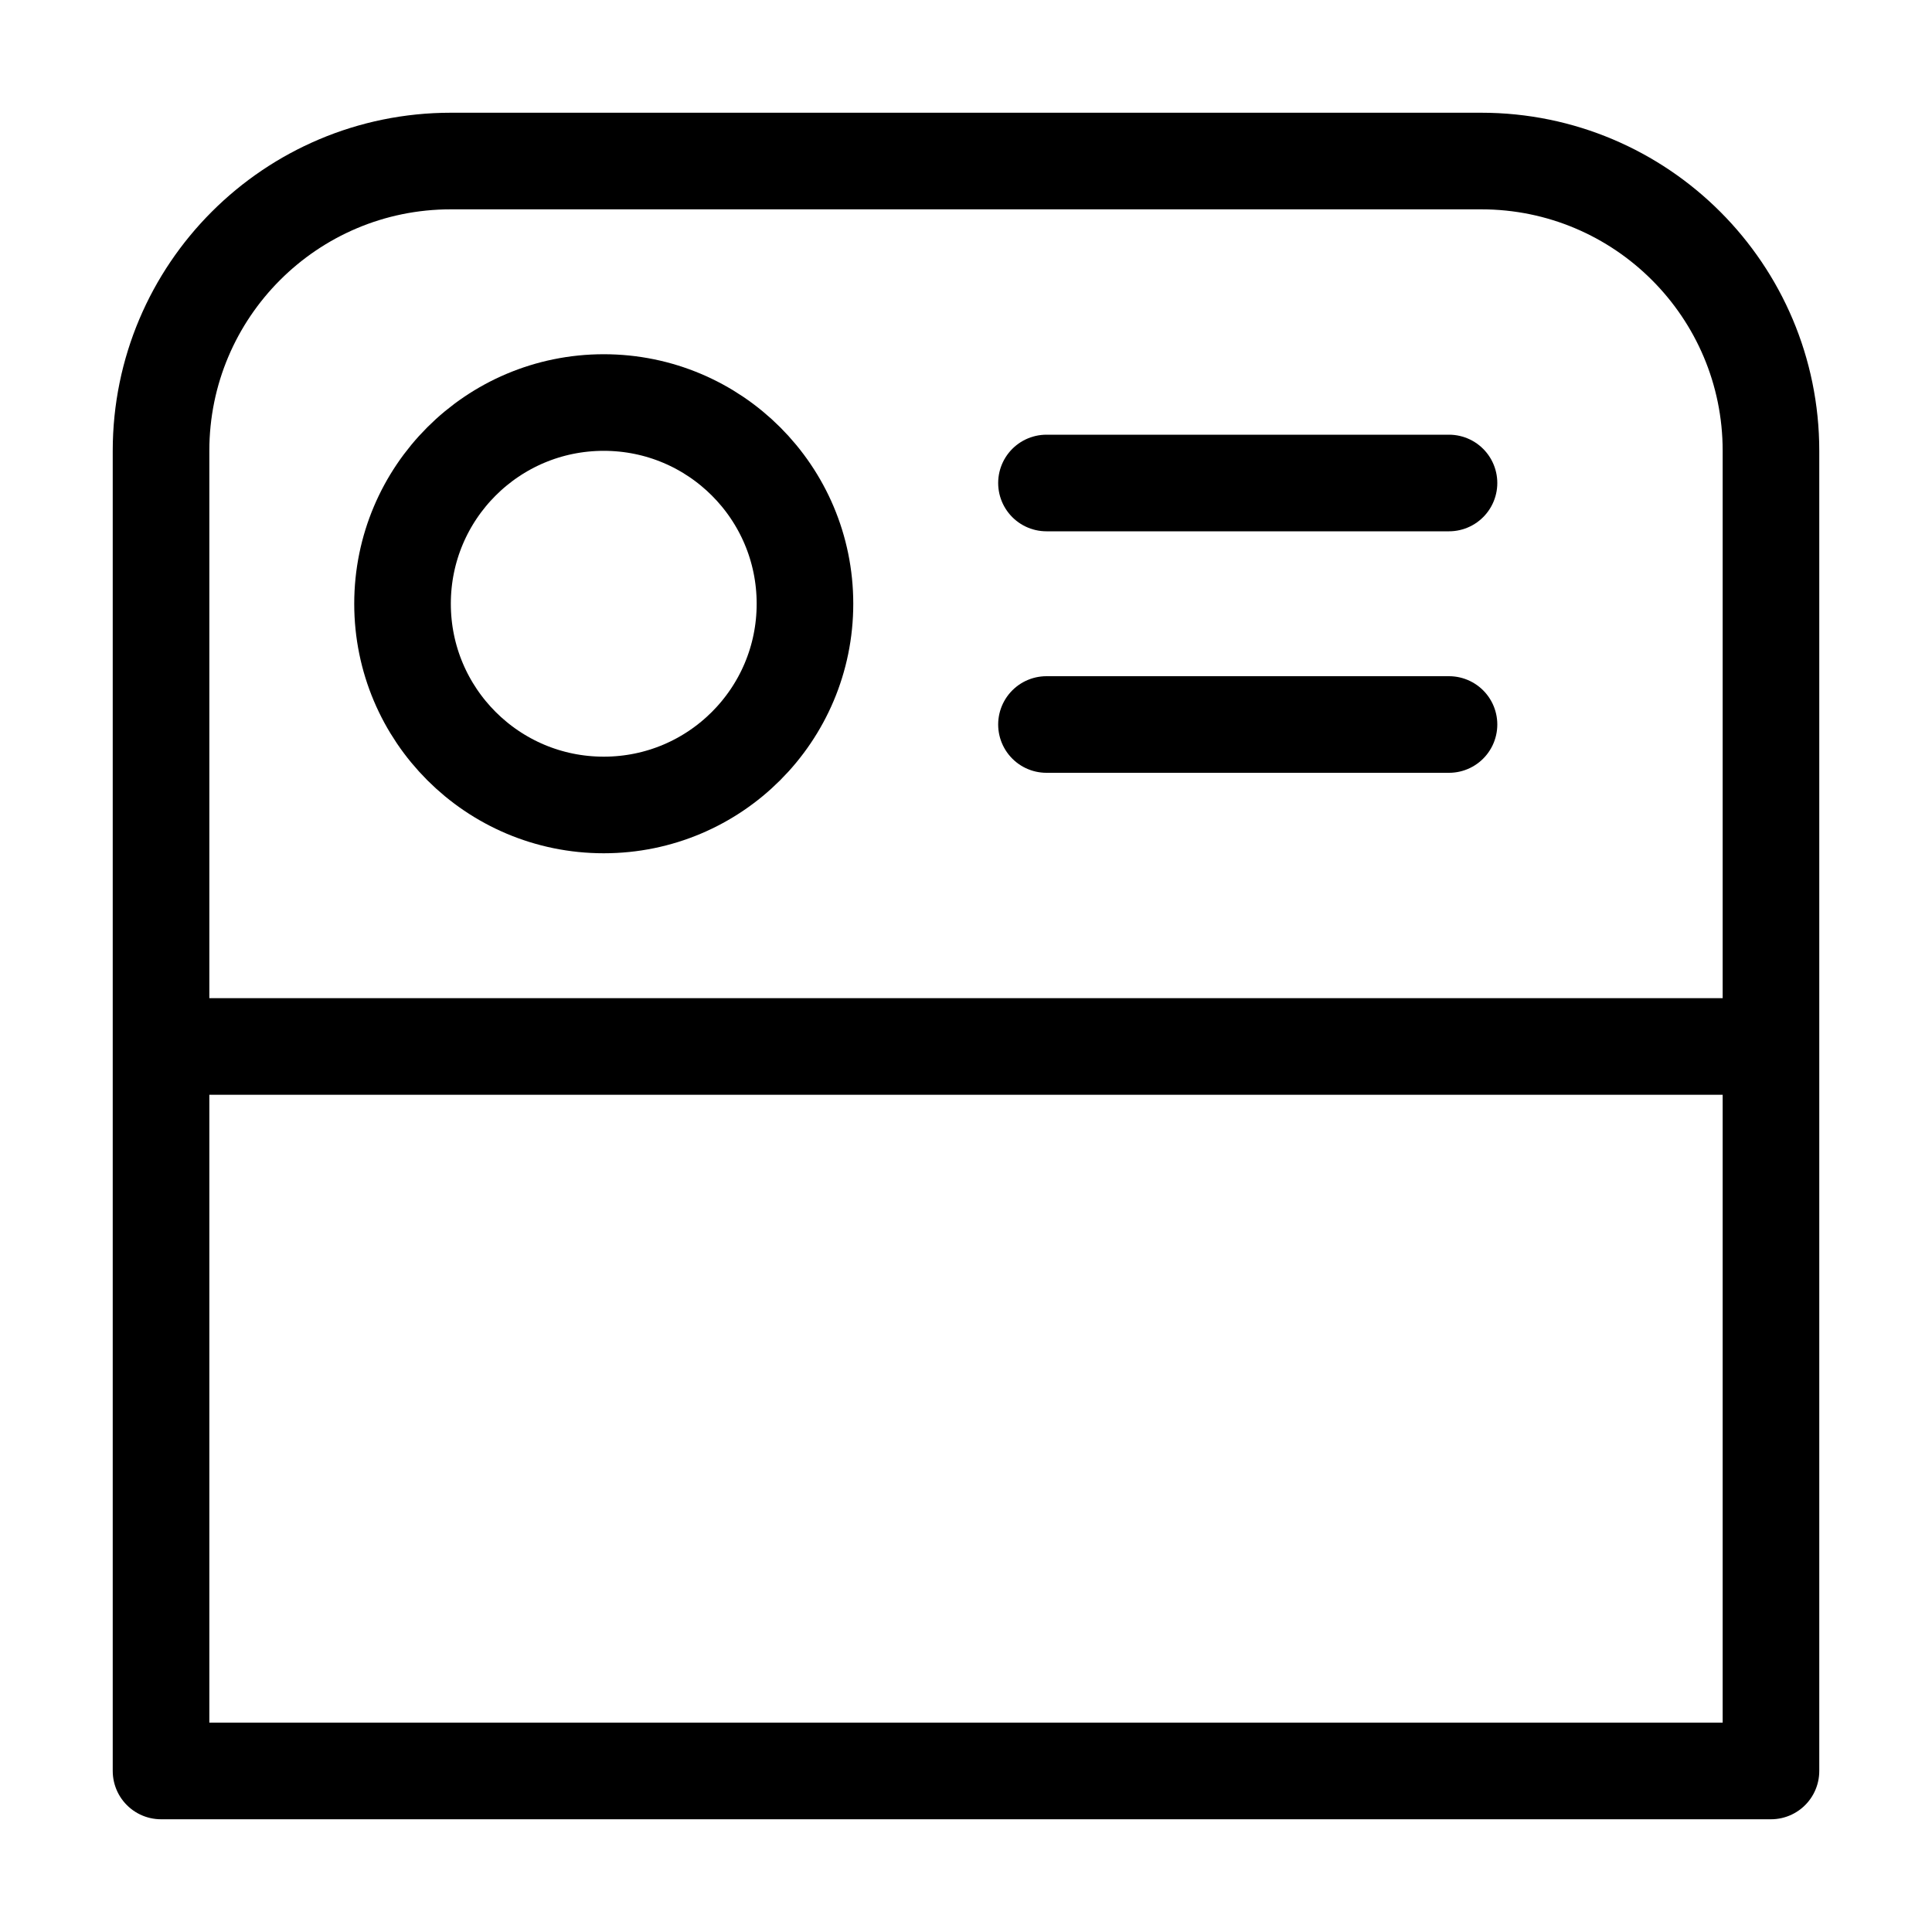 <svg width="20" height="20" viewBox="0 0 20 20" fill="none" xmlns="http://www.w3.org/2000/svg">
<g id="feed">
<g id="window">
<path id="Oval 6" fill-rule="evenodd" clip-rule="evenodd" d="M6.25 8.333C7.401 8.333 8.333 7.401 8.333 6.25C8.333 5.099 7.401 4.167 6.25 4.167C5.099 4.167 4.167 5.099 4.167 6.25C4.167 7.401 5.099 8.333 6.25 8.333Z" stroke="black" stroke-linecap="round"/>
<path id="Path 2" d="M18.333 10.833H1.667" stroke="black"/>
<path id="Path 2 Copy" d="M15 5H10.833" stroke="black" stroke-linecap="round"/>
<path id="Path 2 Copy 2" d="M15 7.5H10.833" stroke="black" stroke-linecap="round"/>
</g>
<path id="Rectangle" d="M1.667 4.667C1.667 3.01 3.01 1.667 4.667 1.667H15.333C16.99 1.667 18.333 3.01 18.333 4.667V18.333H1.667V4.667Z" stroke="black" stroke-linejoin="round"/>
</g>
</svg>
